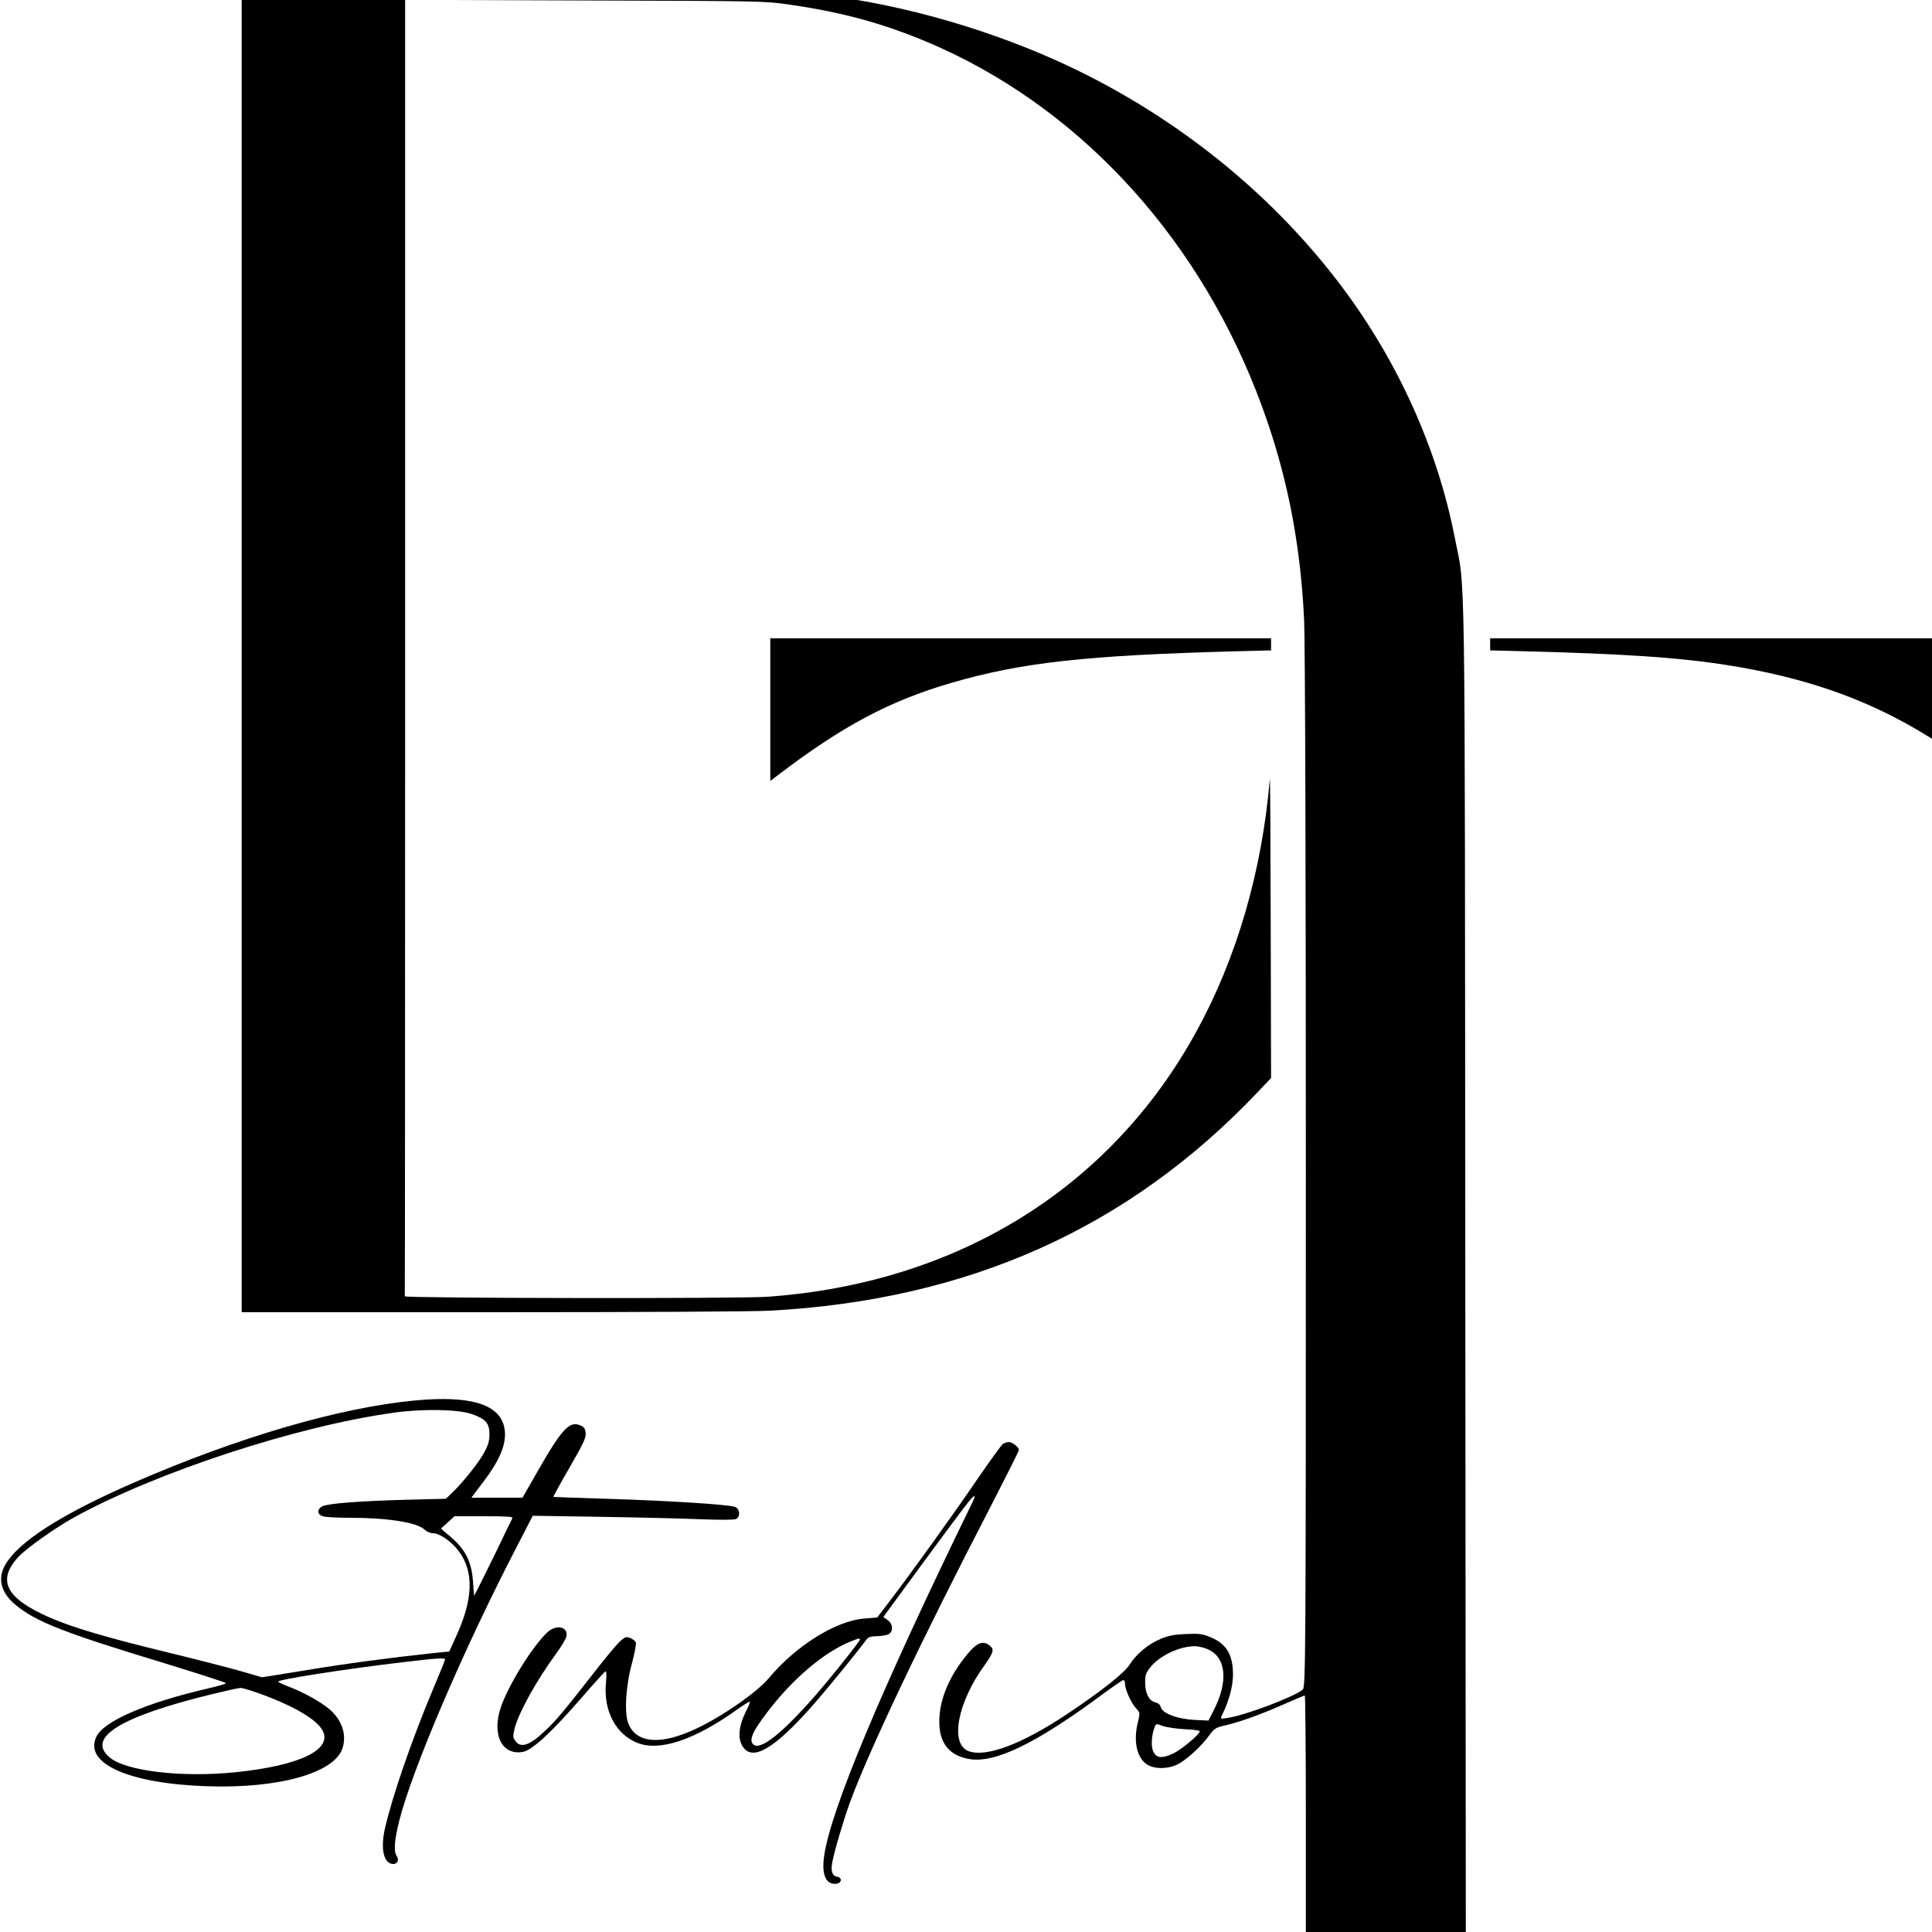 <?xml version="1.0" standalone="no"?>
<!DOCTYPE svg PUBLIC "-//W3C//DTD SVG 20010904//EN"
 "http://www.w3.org/TR/2001/REC-SVG-20010904/DTD/svg10.dtd">
<svg version="1.0" xmlns="http://www.w3.org/2000/svg"
 width="100pt" height="100pt" viewBox="0 0 100 100"
 preserveAspectRatio="xMidYMid meet">
<g transform="translate(0,100) scale(0.009,-0.008)"
fill="#000000" stroke="none">
<path d="M1390 8296 l0 -4286 1438 0 c856 0 1504 4 1602 10 1142 70 2061 534
2804 1415 l76 90 -2 990 c-1 545 -3 970 -5 945 -45 -596 -190 -1158 -423
-1635 -495 -1015 -1376 -1627 -2465 -1715 -158 -13 -2092 -10 -2087 3 1 4 2
1893 2 4198 l0 4190 1033 -4 c1013 -3 1035 -4 1172 -26 331 -53 589 -136 875
-281 837 -427 1505 -1265 1848 -2320 144 -441 221 -884 242 -1378 6 -131 10
-1640 10 -3568 0 -3169 -1 -3342 -18 -3356 -54 -49 -331 -166 -432 -183 -39
-7 -42 -6 -35 11 43 97 65 189 66 267 1 129 -38 203 -129 244 -47 22 -64 25
-140 21 -66 -3 -101 -10 -144 -30 -72 -33 -142 -98 -181 -167 -31 -56 -162
-172 -360 -321 -259 -194 -466 -282 -566 -240 -110 45 -65 316 93 559 50 79
55 100 28 124 -35 32 -68 21 -112 -34 -105 -133 -169 -286 -177 -424 -10 -160
47 -252 171 -276 149 -29 389 103 774 425 57 47 108 86 113 86 5 0 9 -11 9
-25 0 -35 36 -125 64 -158 23 -28 23 -30 9 -95 -27 -125 -2 -235 61 -273 41
-25 109 -24 162 2 48 23 145 121 189 192 24 38 38 49 70 58 95 24 199 65 331
129 78 39 144 70 148 70 3 0 6 -344 6 -765 l0 -765 460 0 460 0 -3 4318 c-3
4758 2 4340 -62 4712 -99 567 -326 1133 -648 1615 -380 569 -887 1041 -1474
1374 -429 243 -944 424 -1425 501 -338 54 -322 53 -1930 57 l-1498 4 0 -4285z
m5555 -6466 c107 -52 121 -207 35 -396 l-30 -66 -77 4 c-98 5 -187 41 -197 82
-4 16 -15 28 -32 32 -35 9 -58 58 -58 126 -1 47 4 64 29 100 52 74 166 136
254 137 19 1 53 -8 76 -19z m-132 -518 c48 -2 87 -8 87 -13 0 -20 -105 -119
-153 -144 -68 -36 -100 -30 -117 20 -11 34 -6 106 11 152 8 22 9 22 46 6 21
-8 77 -18 126 -21z"/>
<path d="M4430 7909 l0 -462 43 37 c369 317 645 483 1002 599 400 131 773 177
1628 203 l207 6 0 39 0 39 -1440 0 -1440 0 0 -461z"/>
<path d="M8570 8331 l0 -39 208 -6 c549 -16 852 -39 1108 -81 597 -100 1026
-297 1470 -677 51 -43 95 -78 98 -78 3 0 6 207 6 460 l0 460 -1445 0 -1445 0
0 -39z"/>
<path d="M2387 3439 c-431 -45 -1018 -238 -1612 -529 -423 -207 -673 -387
-747 -539 -43 -86 -21 -177 59 -252 117 -111 278 -182 856 -379 196 -68 357
-126 357 -130 0 -4 -48 -20 -107 -35 -355 -93 -597 -211 -639 -312 -73 -173
186 -303 637 -320 413 -16 734 86 779 247 25 88 -4 183 -76 252 -52 49 -149
109 -228 143 -36 15 -66 31 -66 35 0 14 389 82 713 125 192 26 247 30 247 19
0 -4 -31 -91 -70 -194 -125 -336 -233 -690 -276 -899 -27 -134 -7 -231 48
-231 24 0 34 27 20 51 -19 29 -14 102 14 228 74 331 369 1107 672 1765 l96
209 400 -7 c221 -4 480 -11 576 -16 104 -4 182 -4 193 2 26 13 23 66 -5 78
-38 16 -363 39 -713 52 -181 6 -331 12 -333 13 -1 1 40 86 93 189 79 154 96
193 93 224 -2 29 -9 40 -31 50 -62 30 -106 -24 -244 -295 l-88 -173 -147 0
-147 0 69 103 c104 154 139 262 119 358 -32 146 -198 201 -512 168z m324 -87
c82 -32 104 -60 104 -131 0 -44 -7 -71 -33 -124 -34 -68 -121 -190 -184 -258
l-34 -36 -214 -6 c-281 -8 -469 -25 -497 -43 -31 -20 -29 -52 3 -64 14 -6 85
-10 159 -10 214 0 383 -30 426 -76 13 -14 34 -24 50 -24 37 0 106 -54 146
-114 90 -133 85 -313 -15 -556 l-38 -95 -105 -12 c-232 -28 -487 -66 -723
-110 l-249 -45 -126 41 c-69 22 -252 75 -406 117 -359 98 -553 162 -690 229
-251 124 -304 239 -180 391 48 58 211 188 322 257 474 293 1279 590 1838 677
165 26 366 22 446 -8z m236 -674 c-3 -7 -47 -107 -96 -223 -50 -115 -99 -226
-108 -245 l-17 -35 -6 95 c-8 126 -44 206 -127 285 l-57 55 39 40 39 40 169 0
c132 0 168 -3 164 -12z m-1470 -1129 c202 -80 343 -171 378 -245 59 -124 -130
-227 -497 -270 -309 -36 -632 6 -727 95 -137 128 61 265 589 410 80 22 153 40
162 40 10 1 52 -13 95 -30z"/>
<path d="M5768 3158 c-9 -7 -73 -107 -144 -223 -141 -233 -381 -608 -501 -785
l-78 -115 -74 -7 c-164 -14 -396 -178 -549 -385 -73 -99 -304 -276 -457 -347
-181 -86 -306 -68 -350 49 -26 66 -17 244 20 396 15 64 25 124 22 133 -4 9
-18 21 -32 28 -22 10 -29 8 -55 -17 -17 -16 -81 -101 -142 -190 -188 -270
-229 -326 -292 -392 -89 -96 -141 -116 -172 -67 -15 22 -15 32 -4 82 22 99
125 309 237 481 30 46 57 96 60 112 13 65 -58 82 -110 27 -86 -92 -221 -336
-266 -482 -54 -177 4 -314 125 -291 53 10 161 121 332 342 73 95 138 175 143
179 7 4 8 -20 4 -72 -16 -183 57 -337 184 -392 128 -54 326 21 570 217 35 28
67 51 72 51 4 0 -3 -24 -16 -52 -51 -110 -56 -199 -14 -252 62 -79 196 22 423
319 85 112 225 305 277 384 12 20 24 24 66 25 27 1 58 7 67 15 25 21 20 66 -9
89 l-25 20 219 336 c253 387 293 446 304 446 4 0 1 -15 -7 -32 -525 -1210
-818 -1996 -856 -2294 -16 -123 9 -189 70 -182 32 4 35 42 3 46 -26 4 -36 38
-27 90 12 74 66 279 101 387 107 330 412 1054 809 1915 90 197 164 362 164
369 0 17 -38 51 -58 51 -10 0 -25 -6 -34 -12z m-833 -1285 c-46 -72 -173 -249
-249 -347 -189 -242 -313 -353 -353 -313 -27 27 -7 81 77 205 145 217 329 393
483 462 56 26 62 25 42 -7z"/>
</g>
</svg>
